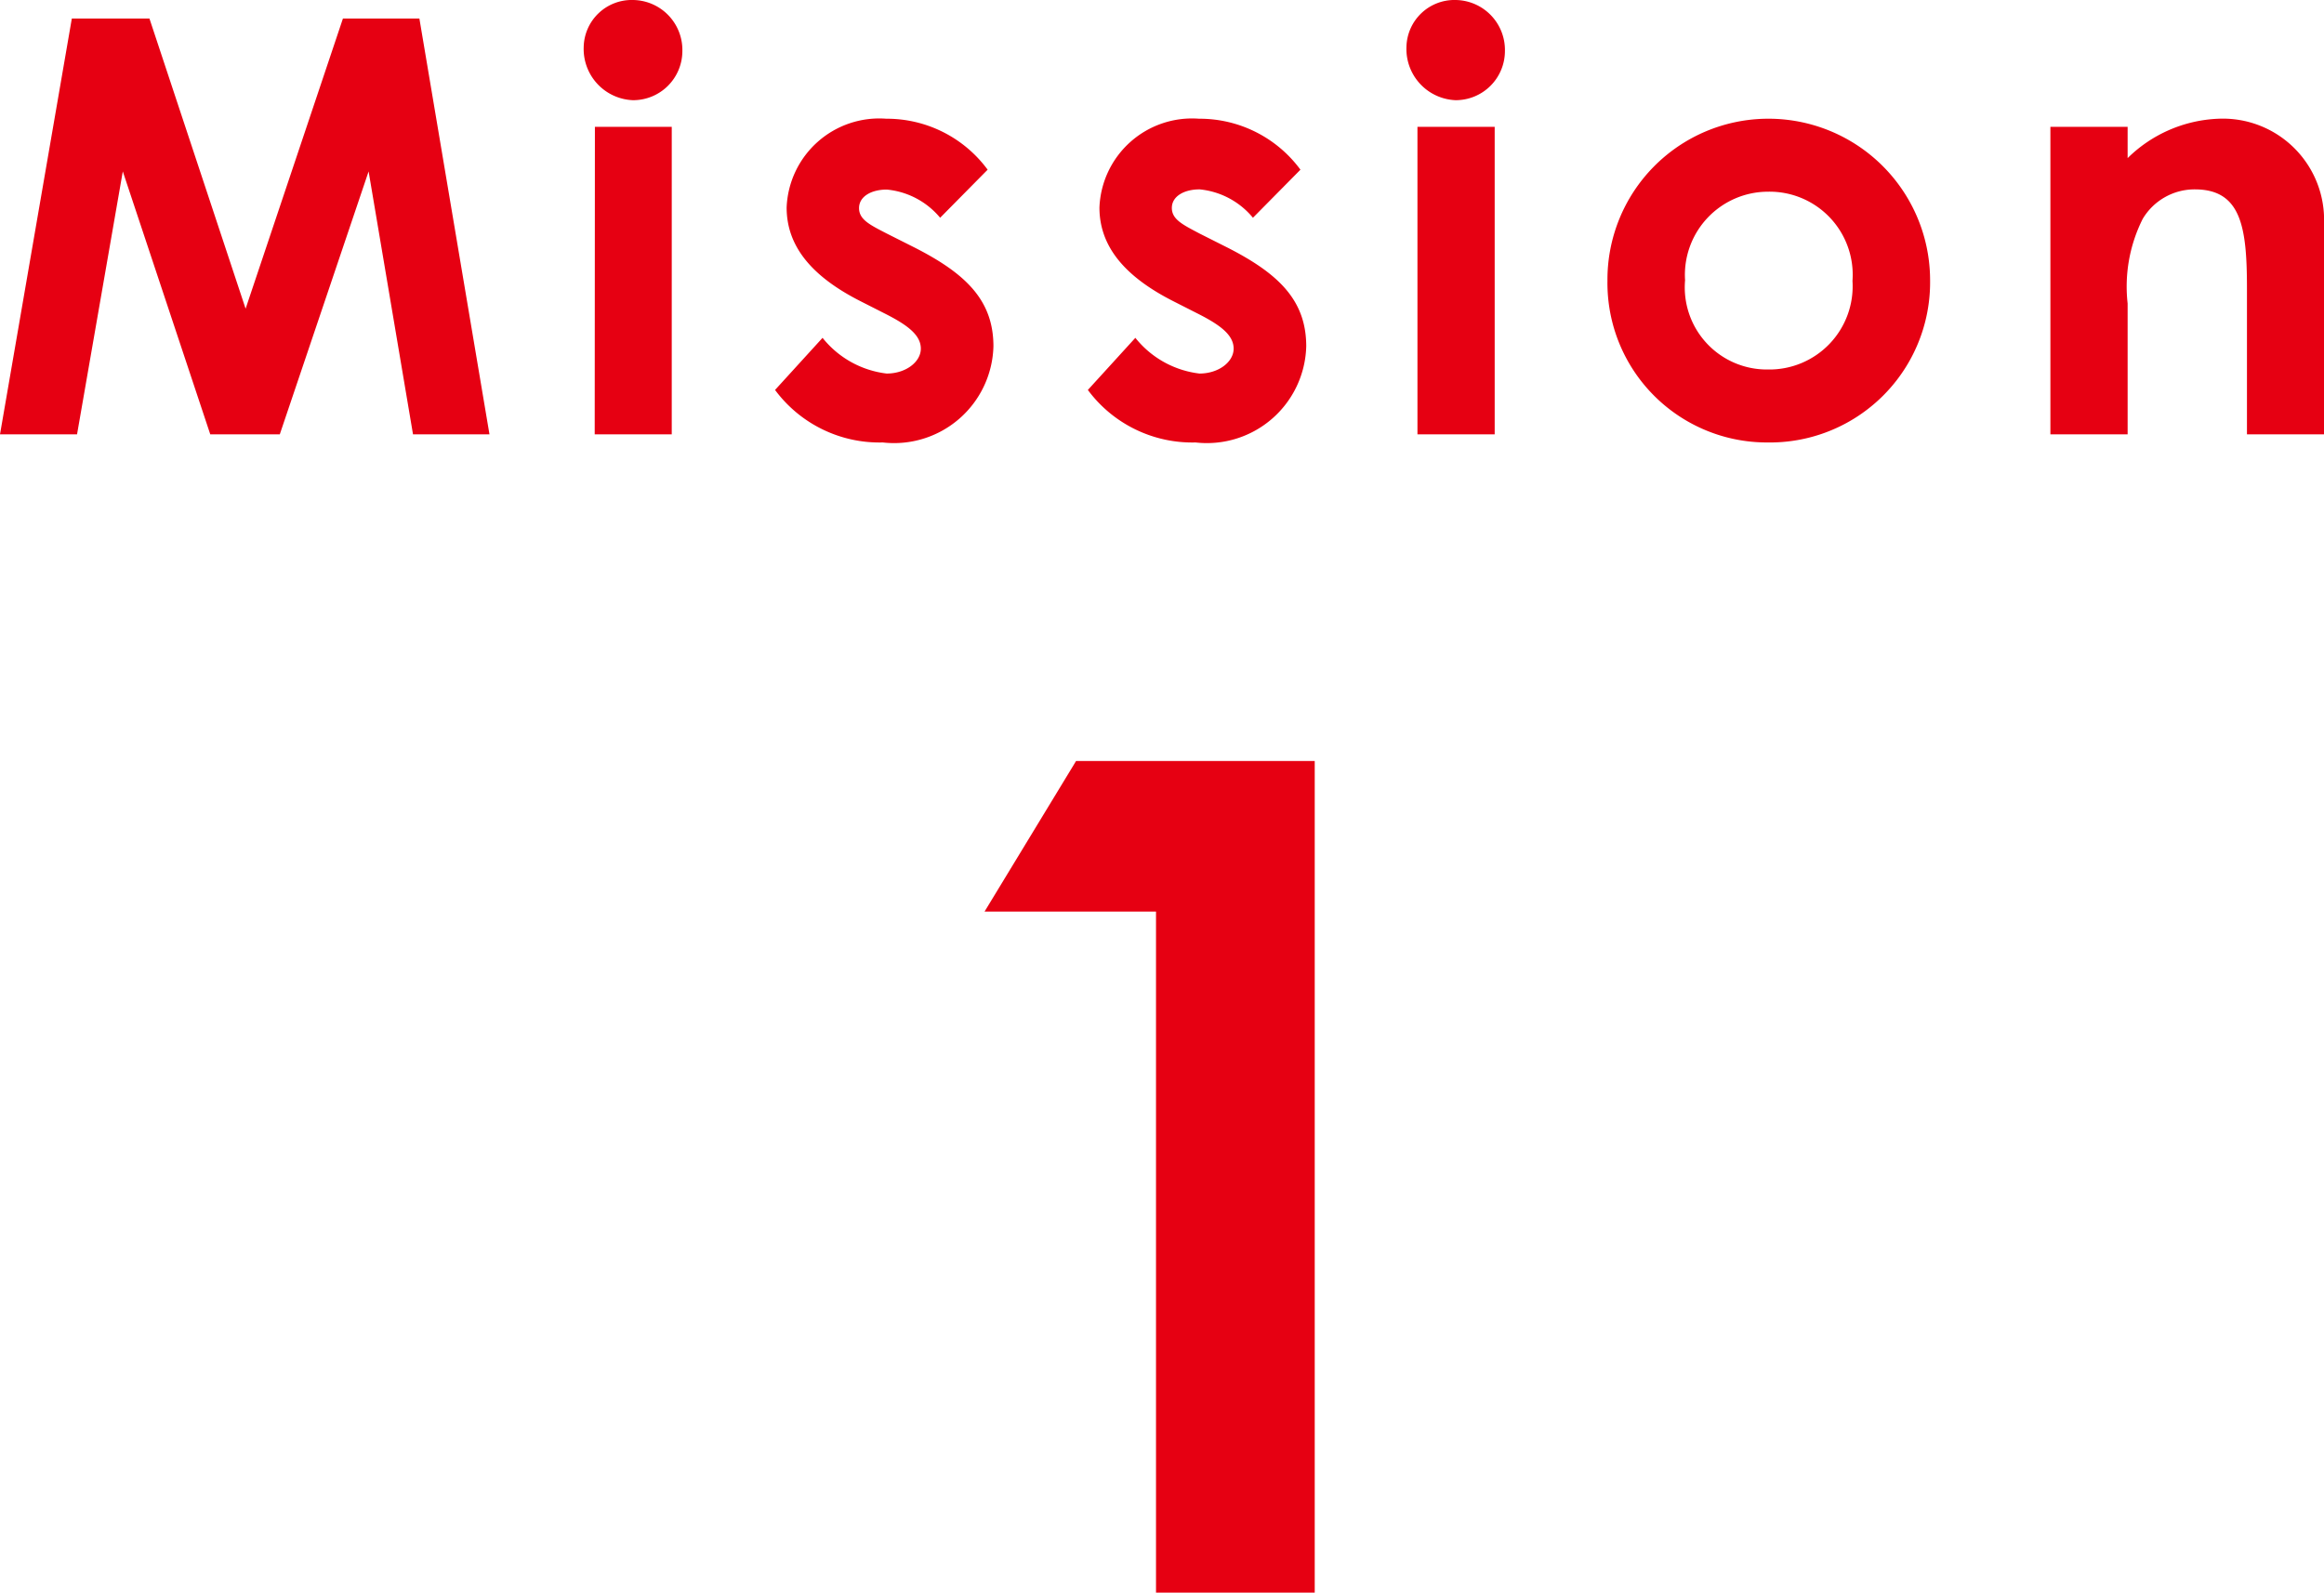 <svg xmlns="http://www.w3.org/2000/svg" width="60.18" height="41.25" viewBox="0 0 60.18 41.25">
  <g id="tips_label_mission1_behind" transform="translate(-386.655 -3487.75)">
    <path id="パス_69539" data-name="パス 69539" d="M-30.345,0h1.995l1.185-6.81L-24.9,0h1.8l2.3-6.81L-19.65,0h1.98l-1.815-10.77h-1.98l-2.52,7.515-2.49-7.515h-2.01Zm15.4,0h1.995V-7.965H-14.94Zm.99-11.25a1.243,1.243,0,0,0-1.275,1.215,1.327,1.327,0,0,0,1.275,1.38A1.274,1.274,0,0,0-12.675-9.93,1.294,1.294,0,0,0-13.95-11.25Zm6.57,8.145c.555.285.885.54.885.885s-.39.645-.885.645A2.5,2.5,0,0,1-9.045-2.5l-1.23,1.35A3.365,3.365,0,0,0-7.485.21,2.574,2.574,0,0,0-4.62-2.28c0-1.185-.705-1.875-2.025-2.55L-7.38-5.2c-.435-.225-.72-.36-.72-.66s.315-.48.72-.48A2.044,2.044,0,0,1-6-5.61l1.23-1.245a3.24,3.24,0,0,0-2.625-1.32,2.4,2.4,0,0,0-2.58,2.3c0,1,.645,1.785,1.92,2.43Zm8.1,0c.555.285.885.54.885.885s-.39.645-.885.645A2.5,2.5,0,0,1-.945-2.5l-1.23,1.35A3.365,3.365,0,0,0,.615.21,2.574,2.574,0,0,0,3.48-2.28c0-1.185-.705-1.875-2.025-2.55L.72-5.2C.285-5.43,0-5.565,0-5.865s.315-.48.72-.48A2.044,2.044,0,0,1,2.1-5.61L3.33-6.855A3.24,3.24,0,0,0,.705-8.175a2.4,2.4,0,0,0-2.58,2.3c0,1,.645,1.785,1.92,2.43ZM6.36,0h2V-7.965h-2Zm.99-11.25a1.243,1.243,0,0,0-1.275,1.215A1.327,1.327,0,0,0,7.35-8.655,1.274,1.274,0,0,0,8.625-9.93,1.294,1.294,0,0,0,7.35-11.25Zm8.055,3.075a4.168,4.168,0,0,0-4.125,4.2A4.13,4.13,0,0,0,15.42.21a4.149,4.149,0,0,0,4.215-4.2A4.187,4.187,0,0,0,15.405-8.175Zm.03,1.89a2.152,2.152,0,0,1,2.19,2.31,2.156,2.156,0,0,1-2.19,2.295A2.126,2.126,0,0,1,13.29-3.99,2.155,2.155,0,0,1,15.435-6.285Zm9.315-1.68h-2V0h2V-3.39a3.909,3.909,0,0,1,.39-2.19,1.564,1.564,0,0,1,1.35-.765c1.215,0,1.35,1.005,1.35,2.58V0h1.995V-5.445a2.621,2.621,0,0,0-2.73-2.73,3.547,3.547,0,0,0-2.355,1.02Z" transform="translate(417 3499)" fill="#e60012"/>
    <path id="パス_69538" data-name="パス 69538" d="M-5.85-17.64h4.44V0H2.7V-21.54H-3.48Z" transform="translate(418 3529)" fill="#e60012"/>
  </g>
</svg>
